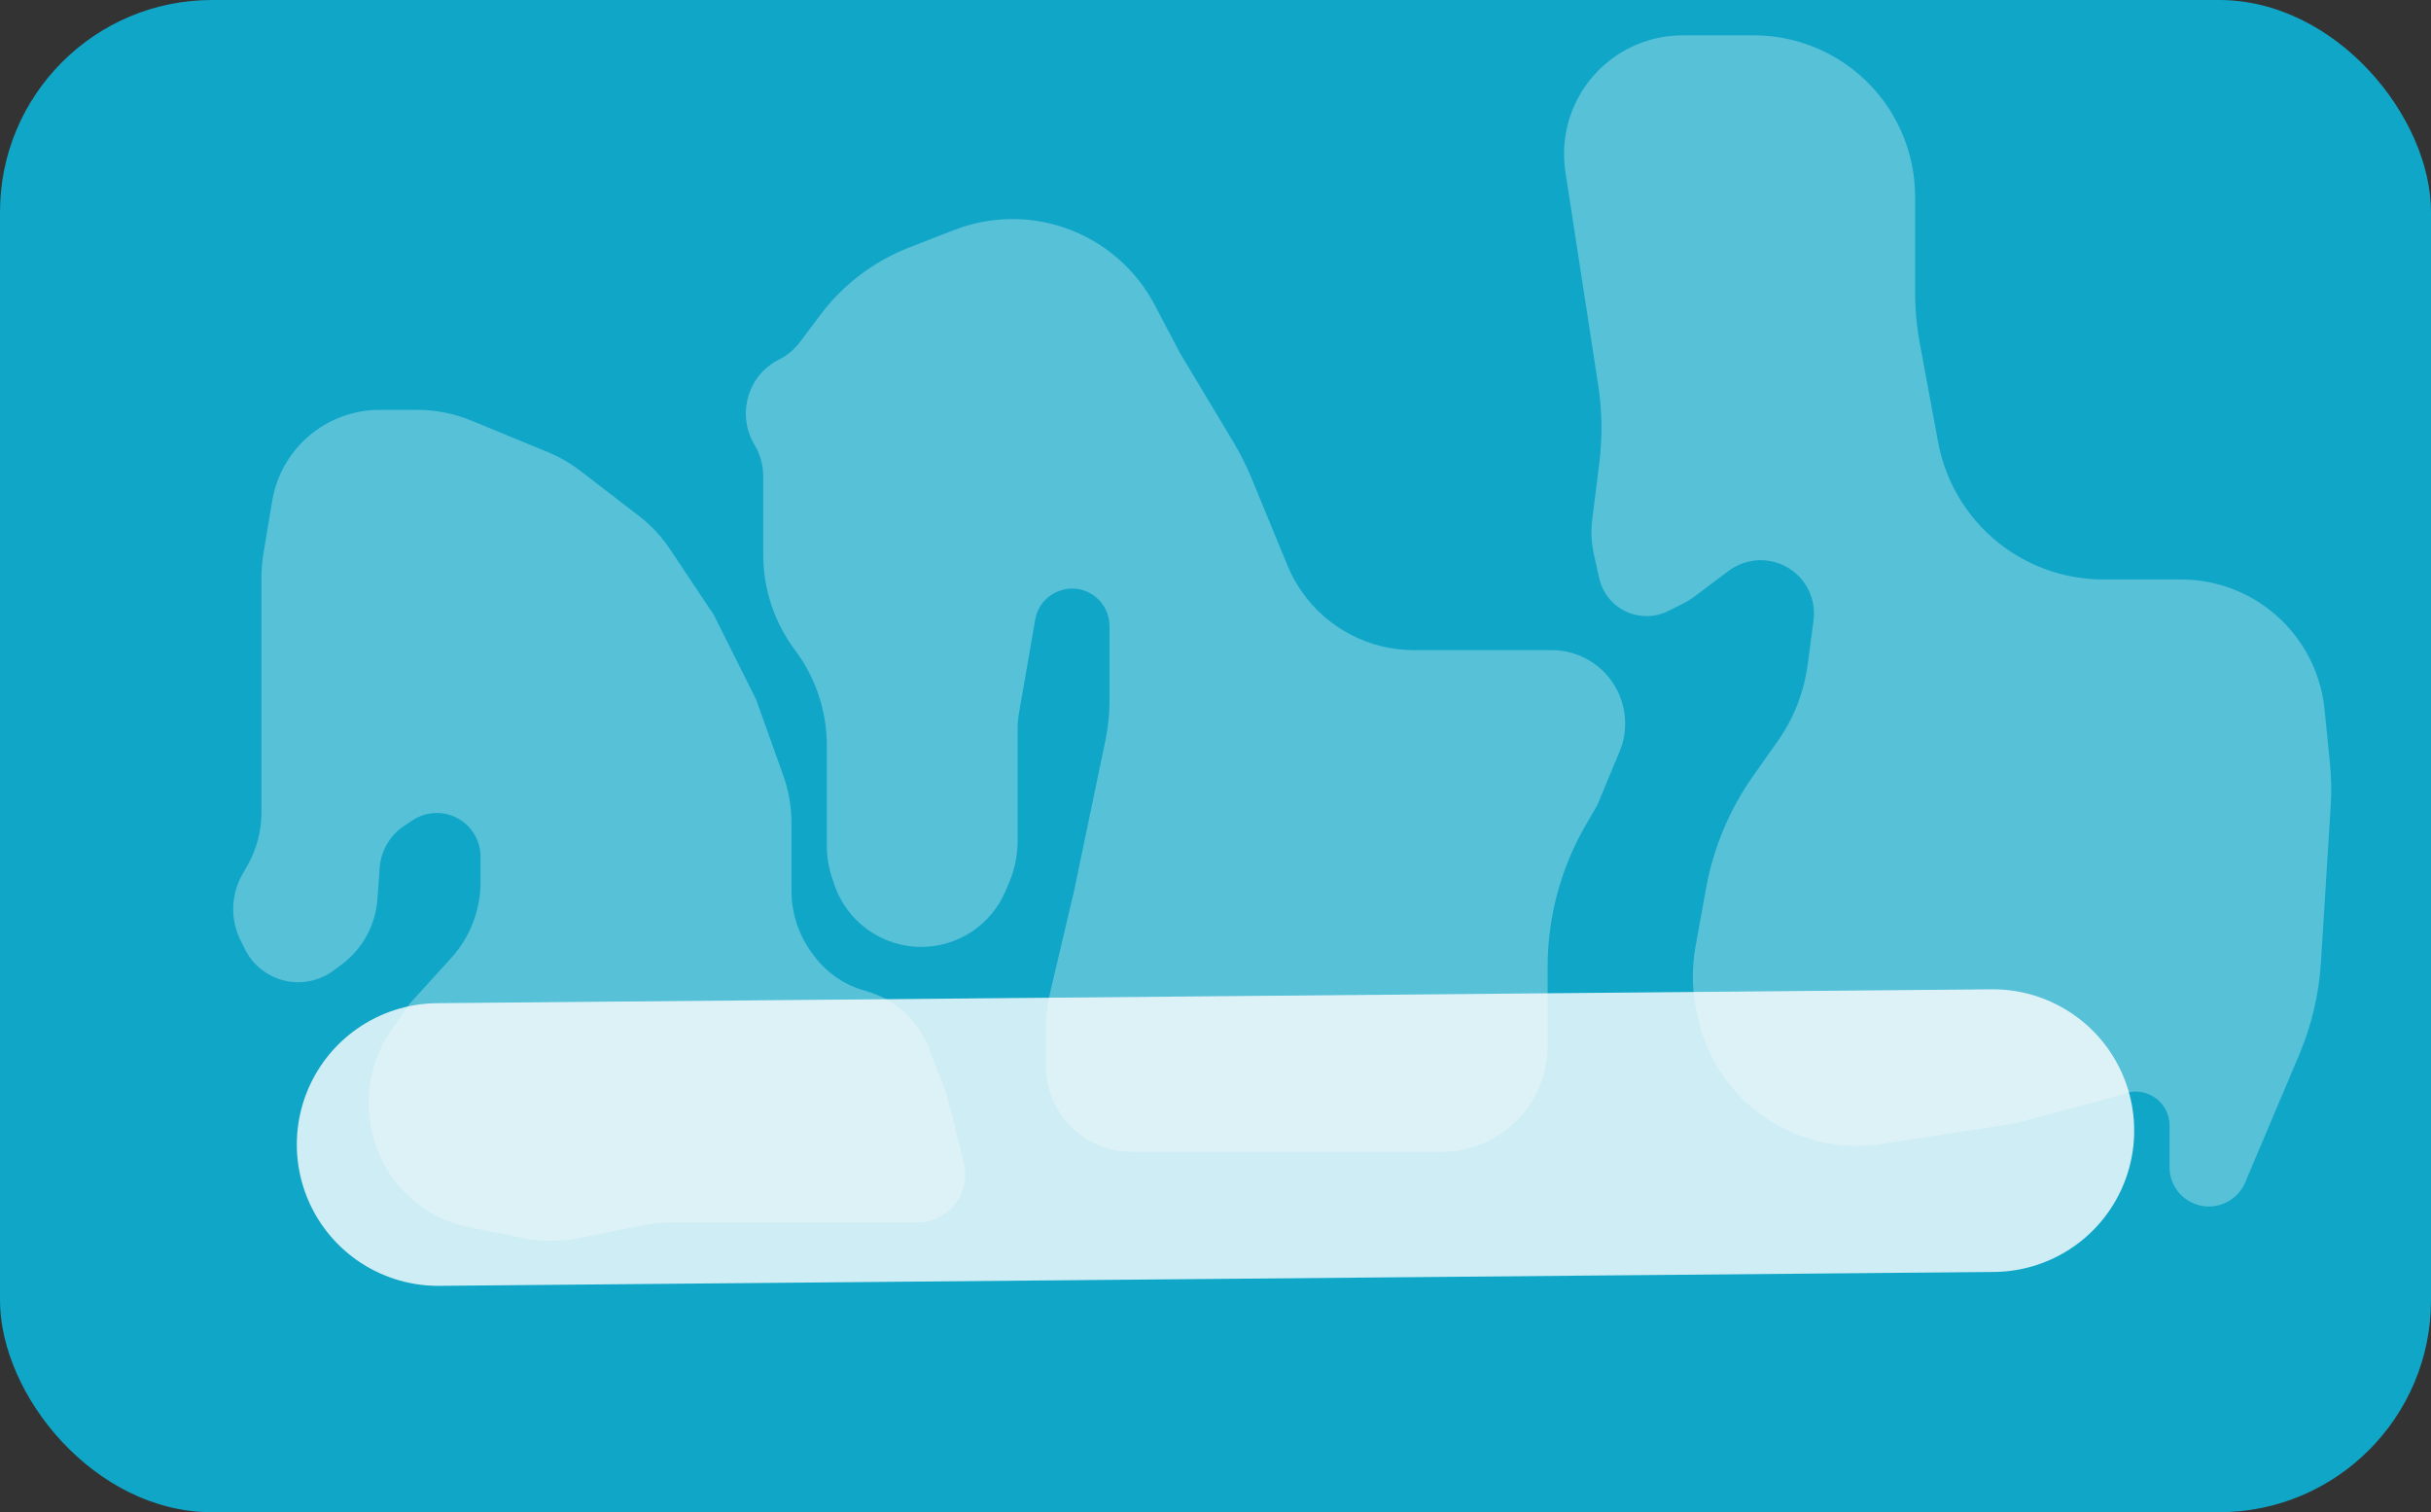 <svg width="172" height="107" viewBox="0 0 172 107" fill="none" xmlns="http://www.w3.org/2000/svg">
<rect x="0" y="0" width="172" height="107" fill="#333333" stroke="none"/>
<rect width="172" height="107" rx="15" fill="#10A6C8"/>
<path d="M31 80.982L141 80" stroke="white" stroke-opacity="0.8" stroke-width="20" stroke-linecap="round"/>
<path d="M113.076 27.244L110.757 12.172C110.587 11.068 110.639 9.942 110.91 8.859C111.845 5.122 115.202 2.5 119.055 2.5H124.076C128.59 2.5 132.682 5.159 134.515 9.285C135.165 10.745 135.5 12.326 135.5 13.924V20.664C135.5 21.885 135.612 23.104 135.834 24.305L137.127 31.285C137.687 34.309 139.399 36.999 141.902 38.787C143.917 40.226 146.331 41 148.807 41H154.311C156.387 41 158.415 41.633 160.122 42.815C162.582 44.519 164.172 47.216 164.469 50.193L164.85 54.005C164.95 55 164.969 56.002 164.906 57L164.213 68.096C164.072 70.349 163.551 72.562 162.671 74.641L158.854 83.663C158.624 84.207 158.227 84.664 157.721 84.967C155.863 86.082 153.5 84.744 153.5 82.577V79.635C153.5 77.914 151.741 76.754 150.159 77.432C150.053 77.477 149.944 77.515 149.833 77.545L142.5 79.5L133.116 80.944C130.763 81.306 128.357 80.928 126.228 79.864C123.227 78.364 121.032 75.627 120.218 72.372L120.138 72.054C119.718 70.371 119.661 68.617 119.971 66.91L120.71 62.847C121.23 59.983 122.369 57.268 124.048 54.891L125.777 52.441C126.909 50.837 127.635 48.984 127.895 47.038L128.312 43.908C128.433 43.001 128.22 42.08 127.712 41.318C126.511 39.516 124.042 39.093 122.31 40.392L119.91 42.193C119.637 42.397 119.347 42.577 119.042 42.729L118.037 43.231C117.069 43.715 115.931 43.715 114.963 43.231C114.037 42.769 113.37 41.913 113.145 40.903L112.767 39.201C112.59 38.406 112.552 37.587 112.653 36.779L113.154 32.766C113.384 30.931 113.357 29.073 113.076 27.244Z" fill="white" fill-opacity="0.3"/>
<path d="M58.867 62.103L59.022 62.565C59.904 65.213 62.383 67 65.175 67C67.794 67 70.156 65.425 71.163 63.008L71.423 62.385C71.804 61.471 72 60.49 72 59.5V51.575C72 51.193 72.033 50.81 72.099 50.433L73.245 43.841C73.587 41.874 75.902 40.979 77.478 42.205C78.123 42.707 78.5 43.478 78.5 44.295V49.608C78.5 50.533 78.405 51.457 78.216 52.363L76 63L74.283 70.297C74.095 71.096 74 71.915 74 72.736V75.426C74 77.632 75.196 79.664 77.124 80.736C78.026 81.237 79.042 81.5 80.074 81.5H83.5H95H102C102.99 81.5 103.971 81.304 104.885 80.923C107.679 79.759 109.5 77.028 109.5 74V71.5V68.407C109.5 64.866 110.44 61.388 112.224 58.33L113 57L114.585 53.196C115.166 51.801 115.112 50.224 114.436 48.873C113.556 47.112 111.757 46 109.788 46H107.5H100.035C96.879 46 93.922 44.46 92.113 41.875C91.706 41.294 91.364 40.669 91.093 40.012L88.572 33.888C88.191 32.964 87.742 32.07 87.228 31.213L83.5 25L81.698 21.576C79.731 17.84 75.856 15.5 71.634 15.5C70.224 15.5 68.826 15.762 67.511 16.273L64.327 17.512C61.826 18.485 59.647 20.138 58.036 22.285L56.602 24.198C56.206 24.725 55.693 25.154 55.103 25.448C52.89 26.555 52.109 29.348 53.382 31.47C53.783 32.138 54 32.911 54 33.69V39.25C54 41.684 54.789 44.053 56.25 46C57.711 47.947 58.5 50.316 58.5 52.75V59.838C58.5 60.608 58.624 61.372 58.867 62.103Z" fill="white" fill-opacity="0.3"/>
<path d="M17.026 66.552L17.338 67.176C18.05 68.6 19.506 69.5 21.099 69.5C22.008 69.5 22.893 69.205 23.621 68.659L24.189 68.233C25.657 67.132 26.575 65.449 26.706 63.618L26.864 61.404C26.95 60.203 27.586 59.109 28.588 58.441L29.184 58.044C30.501 57.166 32.269 57.422 33.282 58.638C33.746 59.195 34 59.897 34 60.621V62.402C34 64.395 33.257 66.317 31.916 67.793L29 71L27.728 72.817C26.305 74.85 25.775 77.376 26.262 79.81L26.282 79.911C26.742 82.209 28.096 84.23 30.046 85.53C31.006 86.171 32.082 86.617 33.214 86.843L37.039 87.608C38.334 87.867 39.666 87.867 40.961 87.608L45.529 86.694C46.175 86.565 46.832 86.5 47.49 86.5H53.5H64.902C66.188 86.5 67.363 85.773 67.938 84.623C68.301 83.898 68.392 83.068 68.195 82.282L67 77.5L65.72 74.172C64.953 72.178 63.283 70.668 61.222 70.106C59.782 69.713 58.514 68.852 57.618 67.658L57.478 67.471C56.519 66.192 56 64.635 56 63.036V58.232C56 57.086 55.803 55.948 55.417 54.869L53.5 49.5L50.5 43.5L47.415 38.873C46.809 37.964 46.058 37.16 45.192 36.494L41.057 33.313C40.355 32.773 39.585 32.329 38.767 31.992L33.329 29.753C32.121 29.256 30.828 29 29.522 29H26.857C25.959 29 25.069 29.157 24.225 29.464C21.614 30.413 19.718 32.695 19.261 35.434L18.636 39.184C18.546 39.727 18.5 40.277 18.5 40.828V48V57.484C18.5 58.805 18.155 60.103 17.5 61.25L17.157 61.851C16.726 62.604 16.5 63.456 16.5 64.323C16.5 65.097 16.68 65.86 17.026 66.552Z" fill="white" fill-opacity="0.3"/>
</svg>
